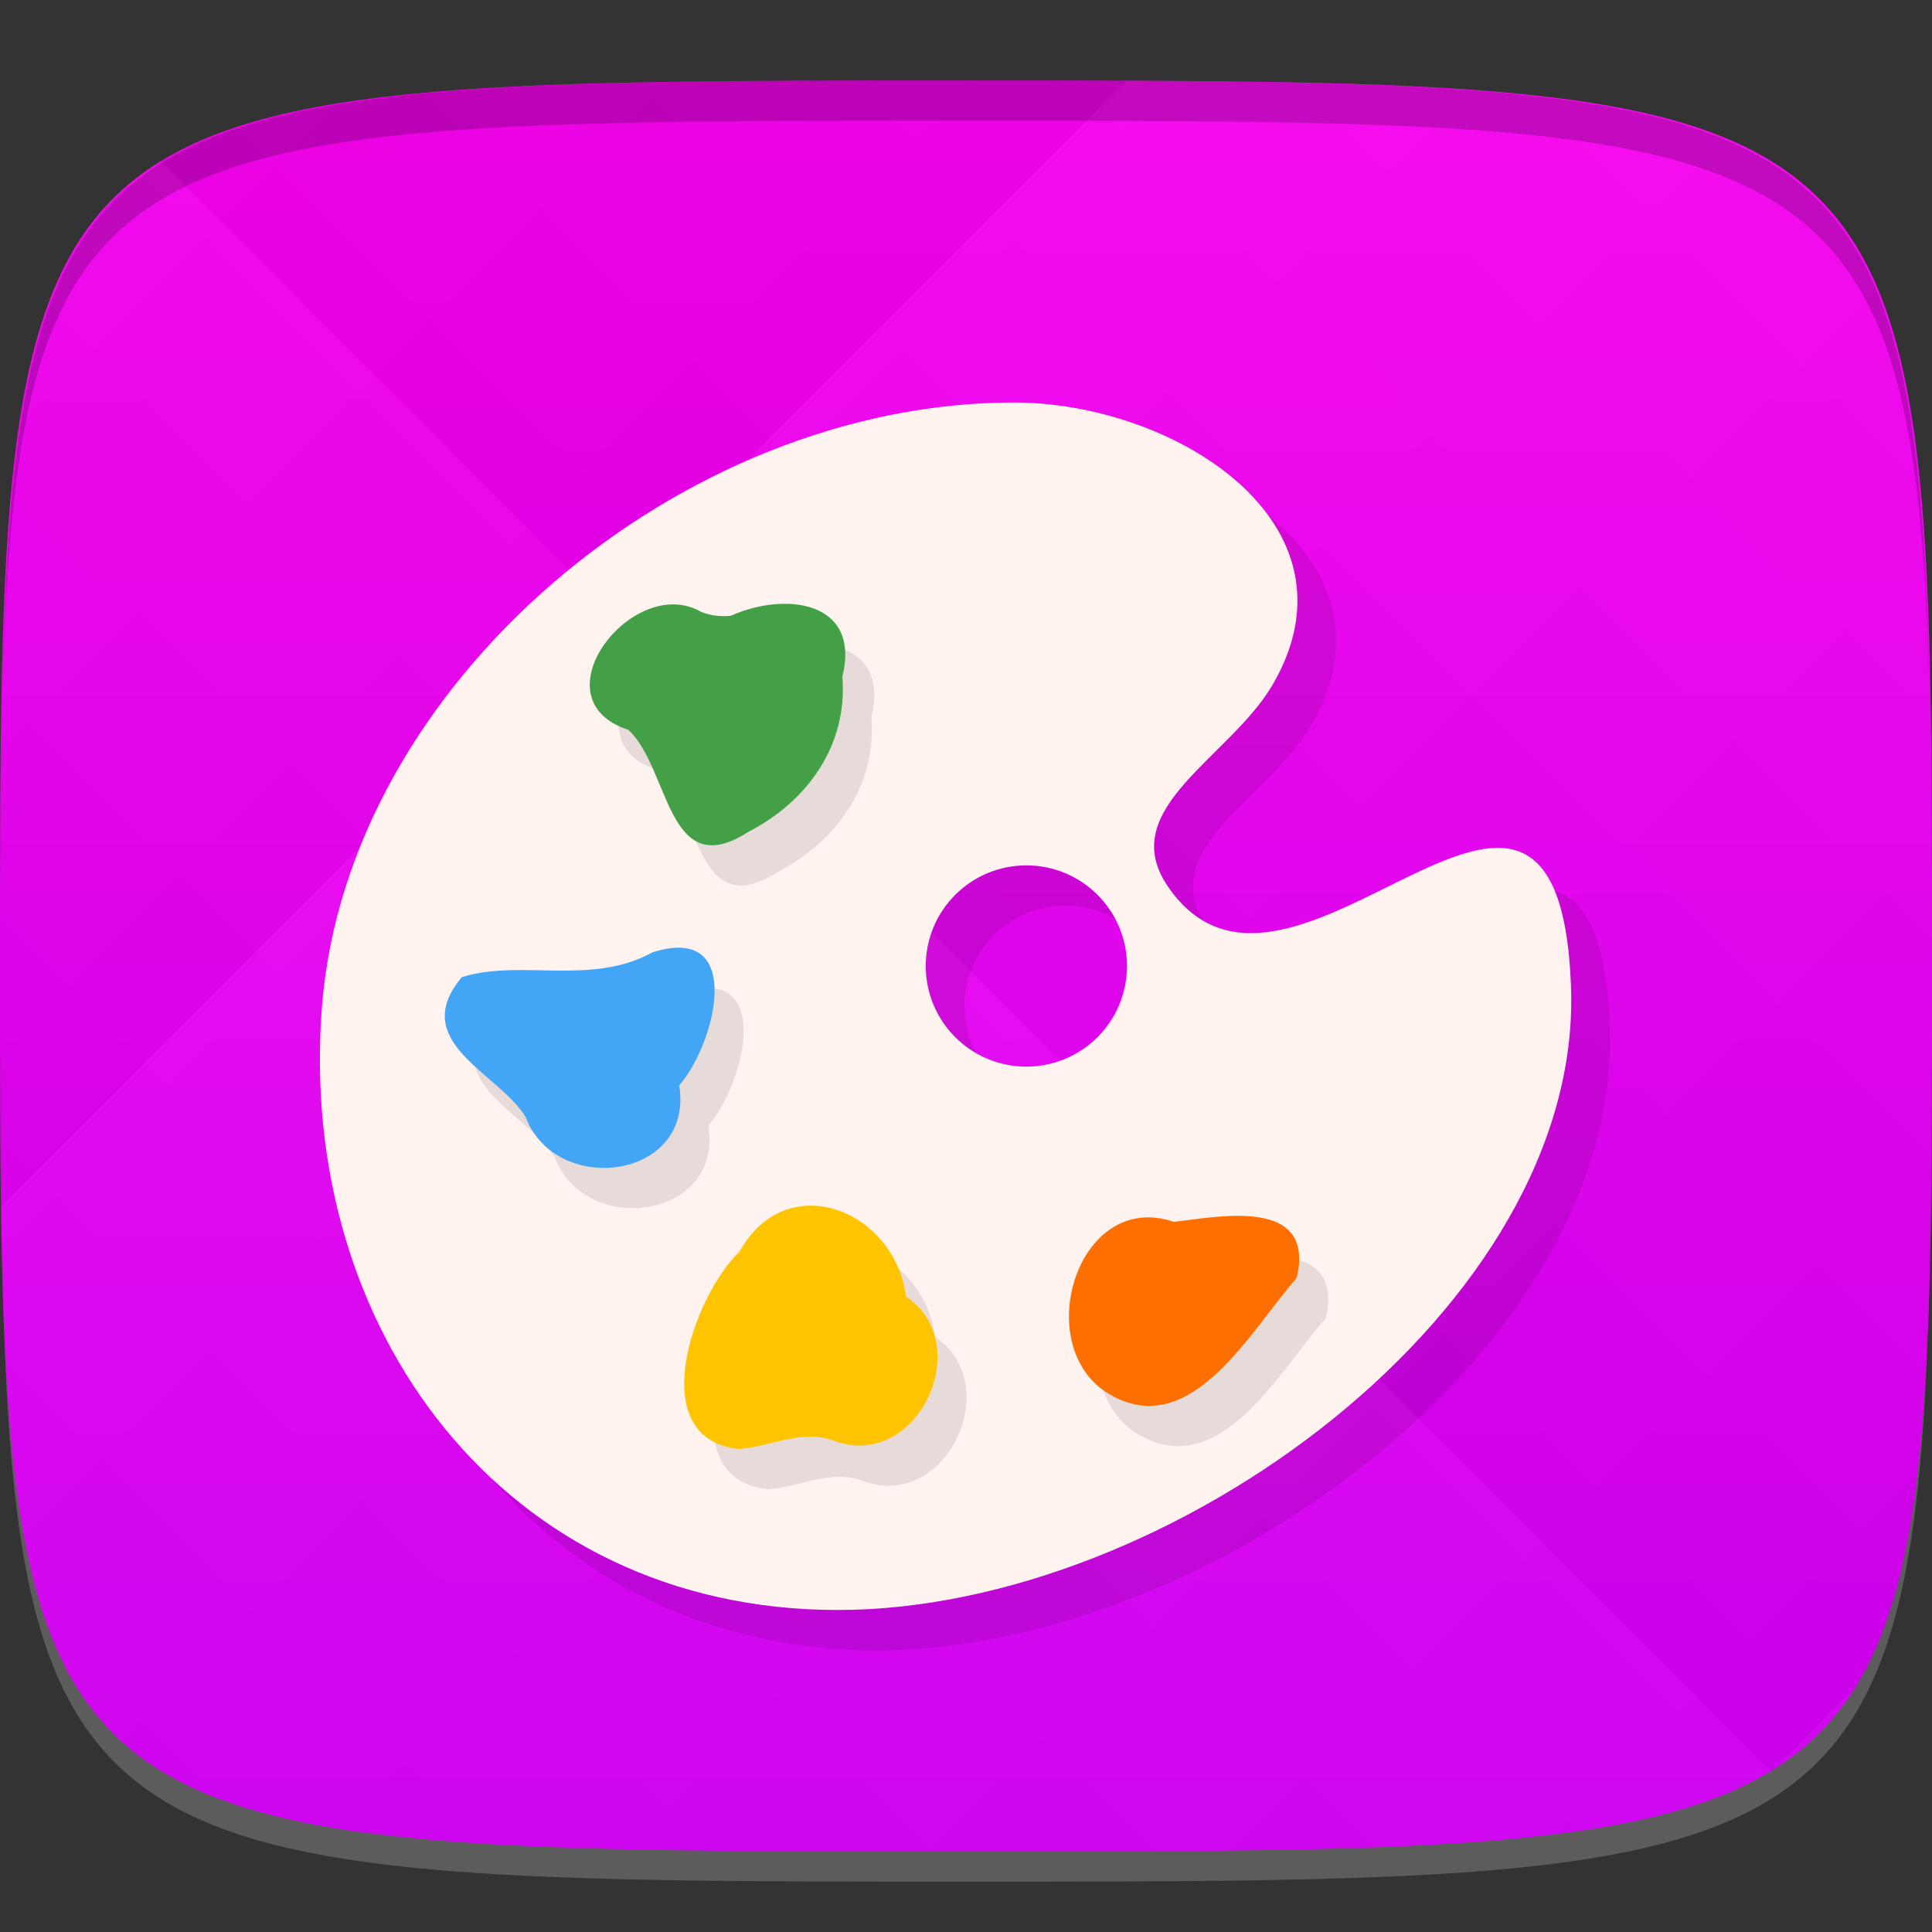 <?xml version="1.0" encoding="UTF-8" standalone="no"?>
<!-- Created with Inkscape (http://www.inkscape.org/) -->

<svg
   xmlns:dc="http://purl.org/dc/elements/1.1/"
   xmlns:cc="http://creativecommons.org/ns#"
   xmlns:rdf="http://www.w3.org/1999/02/22-rdf-syntax-ns#"
   xmlns:svg="http://www.w3.org/2000/svg"
   xmlns="http://www.w3.org/2000/svg"
   xmlns:xlink="http://www.w3.org/1999/xlink"
   xmlns:sodipodi="http://sodipodi.sourceforge.net/DTD/sodipodi-0.dtd"
   xmlns:inkscape="http://www.inkscape.org/namespaces/inkscape"
   width="48"
   height="48"
   id="svg2"
   version="1.1"
   inkscape:version="0.48.4 r9939"
   sodipodi:docname="mypaint.svg">
  <rect width="100%" height="100%" fill="#333333" stroke="none"/>
  <defs
     id="defs4">
    <linearGradient
       id="linearGradient3780">
      <stop
         style="stop-color:#d500f9;stop-opacity:1;"
         offset="0"
         id="stop3782" />
      <stop
         style="stop-color:#f900f0;stop-opacity:1;"
         offset="1"
         id="stop3784" />
    </linearGradient>
    <linearGradient
       id="linearGradient3779">
      <stop
         style="stop-color:#000000;stop-opacity:1;"
         offset="0"
         id="stop3781" />
      <stop
         style="stop-color:#ffffff;stop-opacity:1;"
         offset="1"
         id="stop3783" />
    </linearGradient>
    <linearGradient
       inkscape:collect="always"
       xlink:href="#linearGradient3779"
       id="linearGradient3795"
       gradientUnits="userSpaceOnUse"
       gradientTransform="translate(-20,0)"
       spreadMethod="repeat"
       x1="24"
       y1="1028.362"
       x2="45"
       y2="1007.362" />
    <linearGradient
       inkscape:collect="always"
       xlink:href="#linearGradient3779"
       id="linearGradient3797"
       gradientUnits="userSpaceOnUse"
       gradientTransform="translate(-20,0)"
       spreadMethod="repeat"
       x1="44"
       y1="1048.362"
       x2="15"
       y2="1019.362" />
    <linearGradient
       inkscape:collect="always"
       xlink:href="#linearGradient3780"
       id="linearGradient3786"
       x1="24"
       y1="1050.362"
       x2="24"
       y2="1006.362"
       gradientUnits="userSpaceOnUse" />
  </defs>
  <sodipodi:namedview
     id="base"
     pagecolor="#ffffff"
     bordercolor="#666666"
     borderopacity="1.0"
     inkscape:pageopacity="0.0"
     inkscape:pageshadow="2"
     inkscape:zoom="10.108768"
     inkscape:cx="22.948005"
     inkscape:cy="21.941962"
     inkscape:document-units="px"
     inkscape:current-layer="layer1"
     showgrid="true"
     inkscape:snap-bbox="true"
     inkscape:window-width="1301"
     inkscape:window-height="744"
     inkscape:window-x="65"
     inkscape:window-y="24"
     inkscape:window-maximized="1"
     inkscape:object-nodes="false">
    <inkscape:grid
       type="xygrid"
       id="grid3003"
       empspacing="6"
       visible="true"
       enabled="true"
       snapvisiblegridlinesonly="true" />
  </sodipodi:namedview>
  <g
     inkscape:label="Layer 1"
     inkscape:groupmode="layer"
     id="layer1"
     transform="translate(0,-1004.362)">
    <path
       id="path3788"
       d="m 24,1051.112 c -21.272,0 -23.663,-0.089 -23.938,-15.406 0.328,14.403 2.938,14.406 23.938,14.406 21,0 23.609,0 23.938,-14.406 -0.275,15.317 -2.666,15.406 -23.938,15.406 z"
       style="opacity:0.2;fill:#ffffff;fill-opacity:1;stroke:none"
       inkscape:connector-curvature="0" />
    <path
       style="fill:url(#linearGradient3786);fill-opacity:1;stroke:none"
       d="m 24,1050.362 c -24,0 -24,0 -24,-22 0,-22 0,-22 24,-22 24,0 24,0 24,22 0,22 0,22 -24,22 z"
       id="path3757"
       inkscape:connector-curvature="0"
       sodipodi:nodetypes="zzzzz" />
    <g
       id="g3791"
       transform="translate(20,0)">
      <path
         style="opacity:0.03;fill:url(#linearGradient3795);fill-opacity:1;stroke:none"
         d="m 4,1006.362 c -24,0 -24,0 -24,22 0,22 0,22 24,22 24,0 24,0 24,-22 0,-22 0,-22 -24,-22 z"
         id="path3777"
         inkscape:connector-curvature="0"
         sodipodi:nodetypes="zzzzz" />
      <path
         sodipodi:nodetypes="zzzzz"
         inkscape:connector-curvature="0"
         id="path3787"
         d="m 4,1006.362 c -24,0 -24,0 -24,22 0,22 0,22 24,22 24,0 24,0 24,-22 0,-22 0,-22 -24,-22 z"
         style="opacity:0.03;fill:url(#linearGradient3797);fill-opacity:1;stroke:none" />
    </g>
    <path
       style="fill:#000000;fill-opacity:1;stroke:none;opacity:0.2"
       d="M 24 2 C 2.728 2 0.337 2.089 0.062 17.406 C 0.391 3.003 3 3 24 3 C 45 3 47.609 3.003 47.938 17.406 C 47.663 2.089 45.272 2 24 2 z "
       transform="translate(0,1004.362)"
       id="path3770" />
    <g
       id="g3813"
       transform="translate(-47.998,993.362)" />
    <g
       id="g3039"
       transform="translate(-56.998,1002.362)" />
    <path
       sodipodi:nodetypes="ssssssssssss"
       inkscape:connector-curvature="0"
       id="path3862"
       d="m 26.15,1015.362 c -8.284,0 -16.554,6.992 -17.187,15 -0.634,8.008 4.528,15 12.812,15 8.284,0 18.525,-7.547 18.219,-15.5 -0.327,-8.5 -6.995,2.026 -10.031,-2.5 -1.288,-1.919 1.574,-3.185 2.625,-5 2.317,-4 -2.438,-7 -6.438,-7 z m 0.312,11.5 c 1.381,0 2.5,1.119 2.5,2.5 0,1.381 -1.119,2.5 -2.5,2.5 -1.381,0 -2.5,-1.119 -2.5,-2.5 0,-1.381 1.119,-2.5 2.5,-2.5 z"
       style="opacity:0.1;fill:#000000;fill-opacity:1;stroke:none" />
    <path
       style="fill:#fff3ef;fill-opacity:1;stroke:none"
       d="M 25.188,10 C 16.903,10 8.634,16.992 8,25 7.366,33.008 12.528,40 20.812,40 29.097,40 39.338,32.453 39.031,24.5 38.704,16 32.036,26.526 29,22 c -1.288,-1.919 1.574,-3.185 2.625,-5 2.317,-4 -2.438,-7 -6.438,-7 z M 25.5,21.5 c 1.381,0 2.5,1.119 2.5,2.5 0,1.381 -1.119,2.5 -2.5,2.5 -1.381,0 -2.5,-1.119 -2.5,-2.5 0,-1.381 1.119,-2.5 2.5,-2.5 z"
       transform="translate(0,1004.362)"
       id="path3775"
       inkscape:connector-curvature="0"
       sodipodi:nodetypes="ssssssssssss" />
    <g
       id="g3852"
       style="opacity:0.1;fill:#000000;fill-opacity:1"
       transform="translate(0.722,1)">
      <path
         style="fill:#000000;fill-opacity:1;stroke:none"
         d="m 17.306,1019.505 c -1.676,-0.779 -3.981,2.25 -1.694,2.99 1.038,0.965 0.954,3.841 2.986,2.532 1.47,-0.762 2.468,-2.157 2.33,-3.849 0.47,-1.91 -1.449,-2.115 -2.771,-1.517 -0.29,0.028 -0.595,-0.01 -0.85,-0.155 z"
         id="path3854"
         inkscape:connector-curvature="0" />
      <path
         style="fill:#000000;fill-opacity:1;stroke:none"
         d="m 13.064,1032.125 c 0.756,1.975 4.185,1.546 3.811,-0.798 0.91,-1.04 1.66,-4.059 -0.678,-3.299 -1.511,0.834 -3.267,0.155 -4.722,0.61 -1.363,1.619 0.936,2.386 1.59,3.486 l 0,0 z"
         id="path3856"
         inkscape:connector-curvature="0" />
      <path
         style="fill:#000000;fill-opacity:1;stroke:none"
         d="m 20.672,1040.141 c 2.1,0.826 3.611,-2.377 1.836,-3.565 -0.263,-2.127 -2.949,-3.249 -4.14,-1.112 -1.156,1.106 -2.384,4.641 -0.016,4.898 0.773,-0.049 1.545,-0.494 2.32,-0.221 z"
         id="path3858"
         inkscape:connector-curvature="0" />
      <path
         style="fill:#000000;fill-opacity:1;stroke:none"
         d="m 29.164,1034.719 c -2.402,-0.818 -3.579,3.092 -1.617,4.273 2.04,1.218 3.523,-1.587 4.667,-2.875 0.485,-2.028 -1.93,-1.529 -3.05,-1.398 l 0,4e-4 z"
         id="path3860"
         inkscape:connector-curvature="0" />
    </g>
    <path
       style="fill:#43a047;fill-opacity:1;stroke:none"
       d="m 17.306,1019.505 c -1.676,-0.779 -3.981,2.25 -1.694,2.99 1.038,0.965 0.954,3.841 2.986,2.532 1.47,-0.762 2.468,-2.157 2.33,-3.849 0.47,-1.91 -1.449,-2.115 -2.771,-1.517 -0.29,0.028 -0.595,-0.01 -0.85,-0.155 z"
       id="path3781"
       inkscape:connector-curvature="0" />
    <path
       style="fill:#42a5f5;fill-opacity:1;stroke:none"
       d="m 13.064,1032.125 c 0.756,1.975 4.185,1.546 3.811,-0.798 0.91,-1.04 1.66,-4.059 -0.678,-3.299 -1.511,0.834 -3.267,0.155 -4.722,0.61 -1.363,1.619 0.936,2.386 1.59,3.486 l 0,0 z"
       id="path3793"
       inkscape:connector-curvature="0" />
    <path
       style="fill:#ffc400;fill-opacity:1;stroke:none"
       d="m 20.672,1040.141 c 2.1,0.826 3.611,-2.377 1.836,-3.565 -0.263,-2.127 -2.949,-3.249 -4.14,-1.112 -1.156,1.106 -2.384,4.641 -0.016,4.898 0.773,-0.049 1.545,-0.494 2.32,-0.221 z"
       id="path3795"
       inkscape:connector-curvature="0" />
    <path
       style="fill:#ff6f00;fill-opacity:1;stroke:none"
       d="m 29.164,1034.719 c -2.402,-0.818 -3.579,3.092 -1.617,4.273 2.04,1.218 3.523,-1.587 4.667,-2.875 0.485,-2.028 -1.93,-1.529 -3.05,-1.398 l 0,4e-4 z"
       id="path3816"
       inkscape:connector-curvature="0" />
  </g>
</svg>

